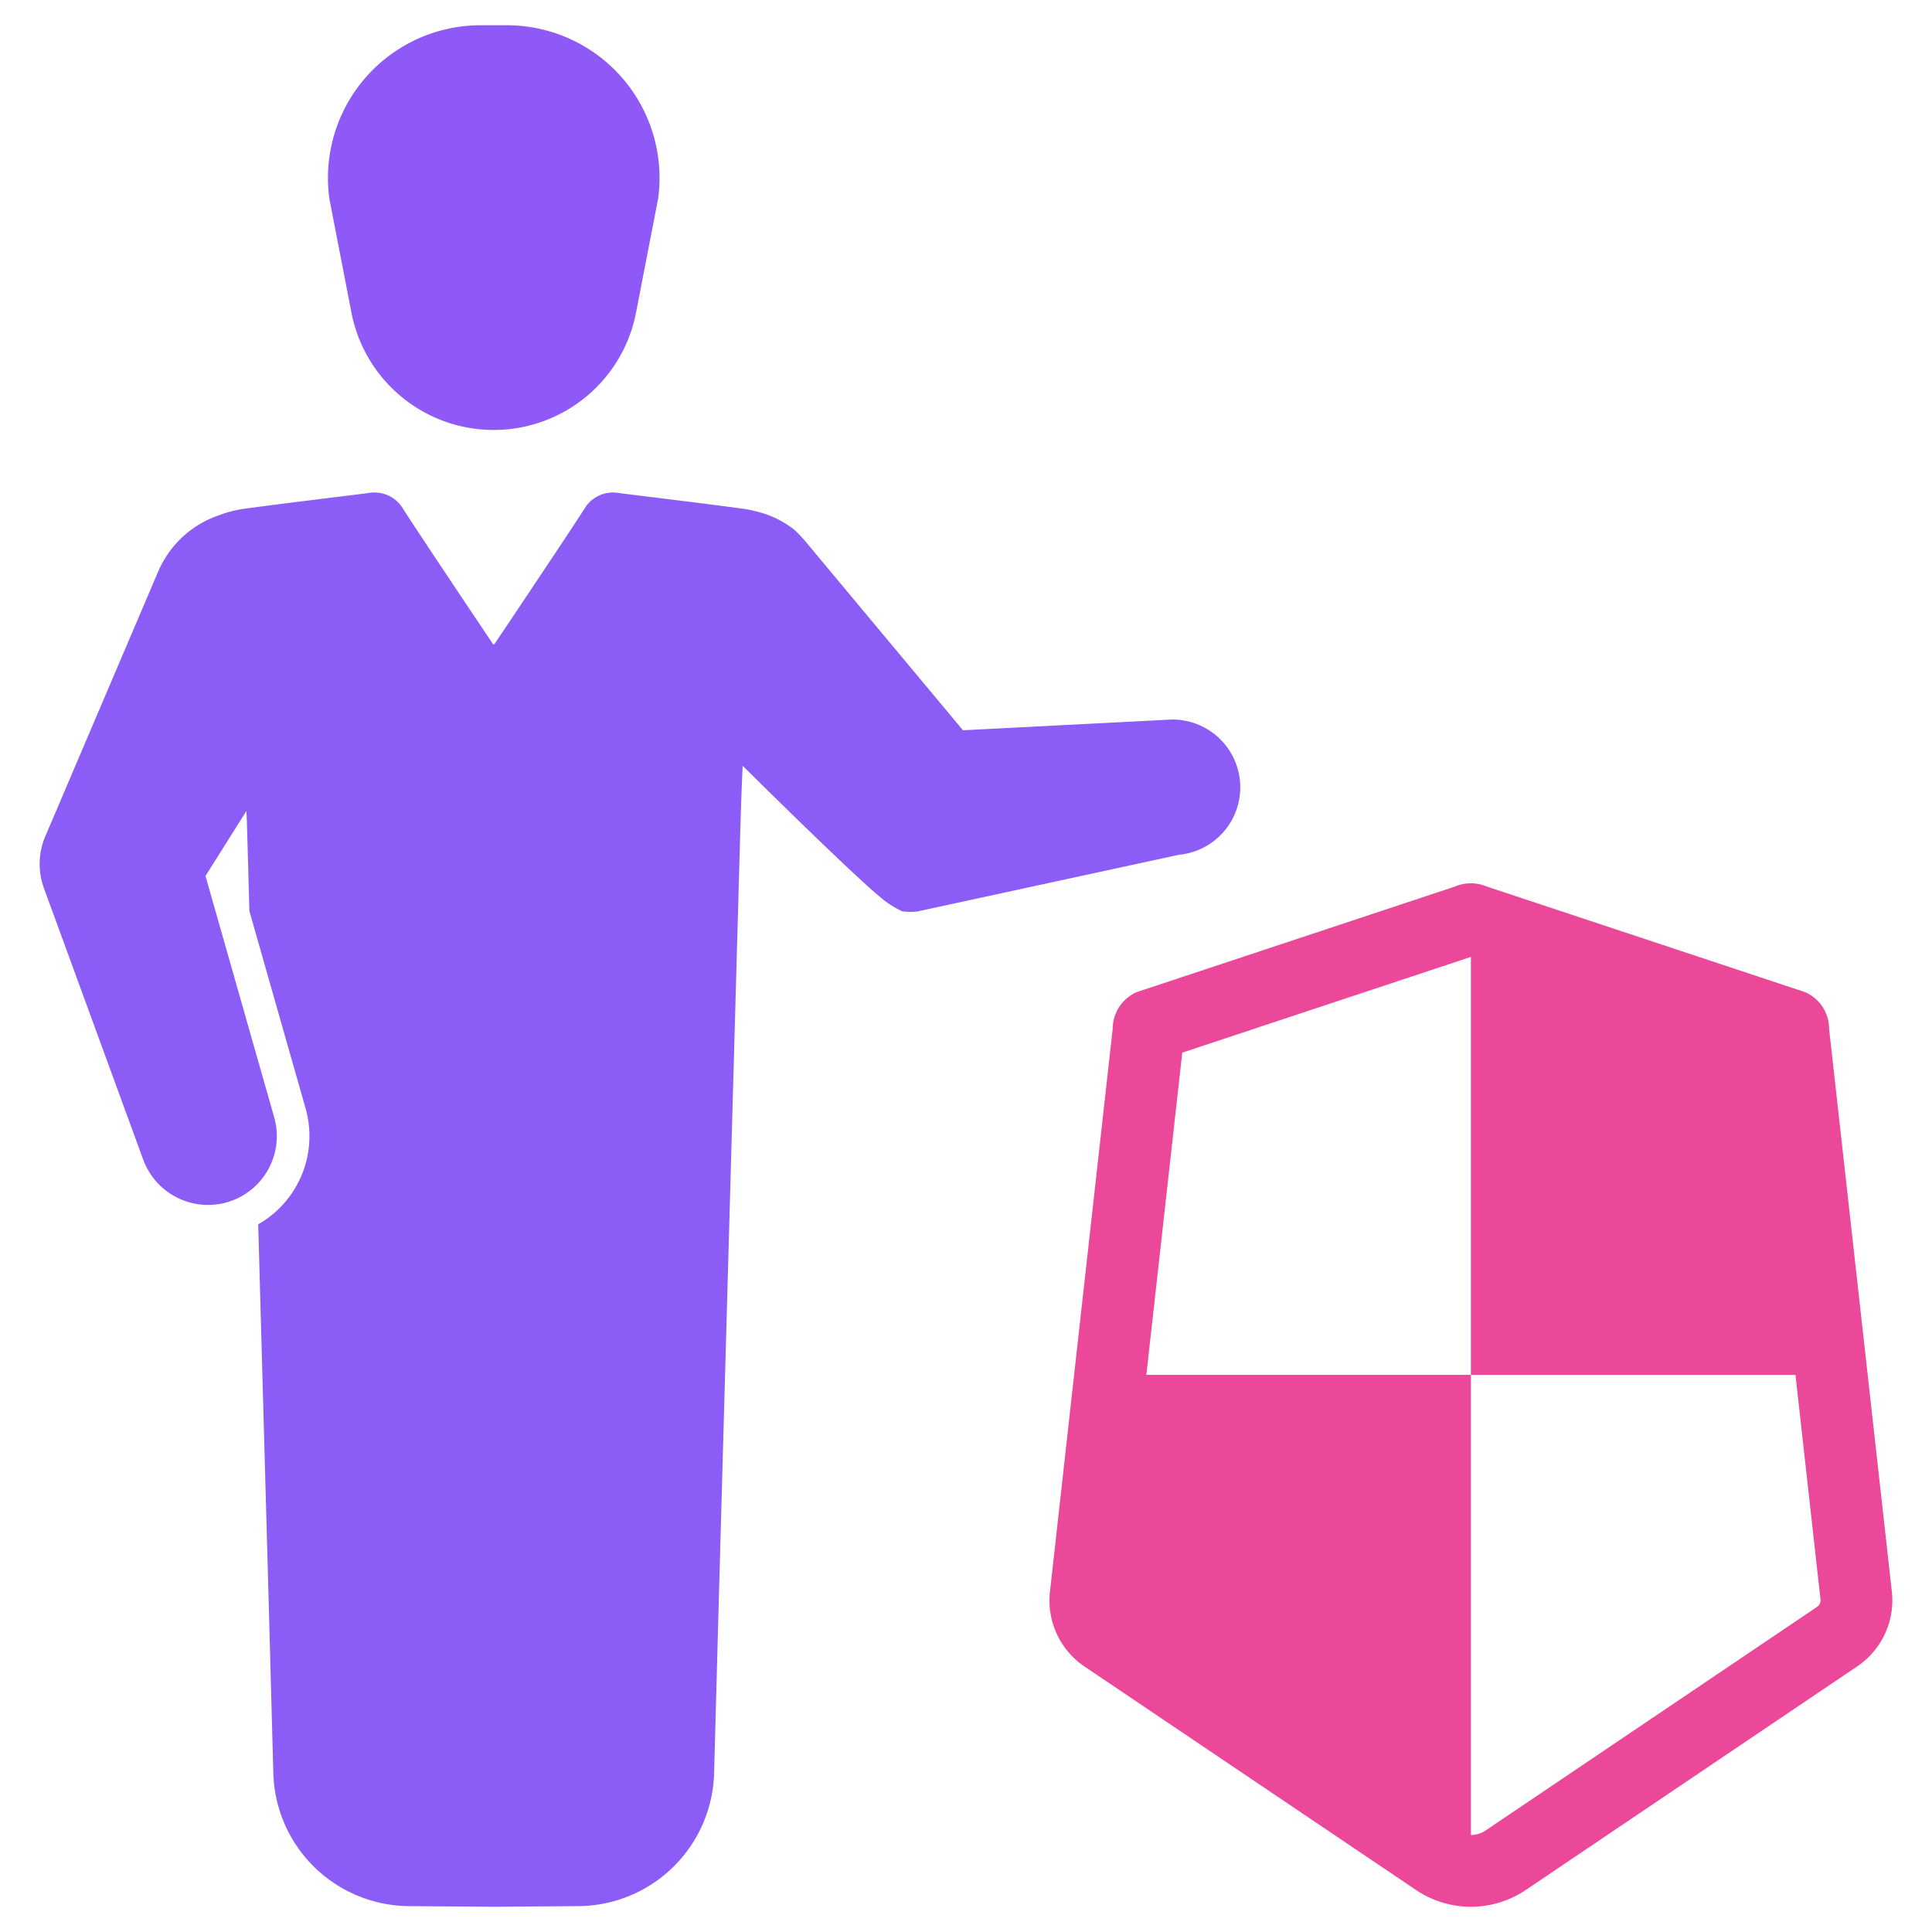 <svg id="Layer_1" data-name="Layer 1" xmlns="http://www.w3.org/2000/svg" viewBox="0 0 128 128"><defs><style>.cls-1{fill:#2d3e50;}.cls-2{fill:#1d75b8;}</style></defs><title>b</title><path class="cls-1" d="M79.447,48.035a4.457,4.457,0,0,0-1.862-.362l-13.786.71L53.362,35.87a7.967,7.967,0,0,0-.757-.787c-.049-.041-.103-.078-.154-.116a6.366,6.366,0,0,0-2.154-1.035c-.041-.011-.084-.022-.124-.032a7.526,7.526,0,0,0-1.006-.203c-2.719-.368-5.447-.689-8.169-1.033a2.197,2.197,0,0,0-2.295,1.073C37.479,35.624,36.222,37.492,34.976,39.365c-.719,1.079-1.443,2.152-2.238,3.338-.011-.014-.016-.024-.027-.038a.327.327,0,0,1-.027.038c-.795-1.187-1.519-2.26-2.238-3.338-1.246-1.873-2.503-3.741-3.727-5.628a2.197,2.197,0,0,0-2.295-1.073c-.978.124-1.96.243-2.941.365-1.743.216-3.487.432-5.228.668a7.628,7.628,0,0,0-1.727.435.228.228,0,0,1-.032.011,6.711,6.711,0,0,0-3.652,3,6.453,6.453,0,0,0-.37.735L3.261,54.799l-.257.603A4.69,4.69,0,0,0,2.918,58.865l.738,2.016L9.492,76.84A4.581,4.581,0,0,0,15.028,79.659a4.563,4.563,0,0,0,3.138-5.636l-1.397-4.903L13.614,58.037,16.325,53.729c.016.308.03.608.038.908.027.987.057,1.973.084,2.96.027.922.051,1.841.076,2.762l3.722,13.072a6.728,6.728,0,0,1-1.67,6.552,6.561,6.561,0,0,1-1.468,1.13q.349,12.561.697,25.119c.081,2.933.2,7.447.305,11.245a9.058,9.058,0,0,0,8.99,8.809l5.611.041,5.611-.041a9.058,9.058,0,0,0,8.99-8.809c.105-3.798.224-8.312.305-11.245q.718-25.795,1.441-51.595c.024-.857.081-2.53.146-3.903,0,0,7.244,7.193,9.242,8.809A6.236,6.236,0,0,0,59.787,60.381a4.47,4.47,0,0,0,.97.011l17.352-3.761a4.489,4.489,0,0,0,1.338-8.596Z" id="id_104" style="fill: rgb(139, 92, 246);"></path><path class="cls-2" d="M125.346,105.507l-1.607-14.418-2.557-22.929a2.648,2.648,0,0,0-1.589-2.428l-21.08-6.993a2.698,2.698,0,0,0-2.126,0L75.308,65.731a2.659,2.659,0,0,0-1.589,2.428L71.163,91.089l-1.608,14.428a5.276,5.276,0,0,0,2.3,4.896L93.814,125.216a6.504,6.504,0,0,0,7.272,0l21.96-14.814A5.274,5.274,0,0,0,125.346,105.507Zm-4.959.953-21.96,14.813a1.738,1.738,0,0,1-.976.3v-30.484H75.948l2.38-21.348,19.123-6.344V91.089h21.503l1.662,14.902A.519.519,0,0,1,120.387,106.46Z" id="id_105" style="fill: rgb(236, 72, 153);"></path><path class="cls-1" d="M23.285,20.716a9.603,9.603,0,0,0,18.853,0l1.465-7.562A10.116,10.116,0,0,0,33.577,1.673H31.845A10.116,10.116,0,0,0,21.82,13.154Z" id="id_106" style="fill: rgb(142, 89, 247);"></path></svg>